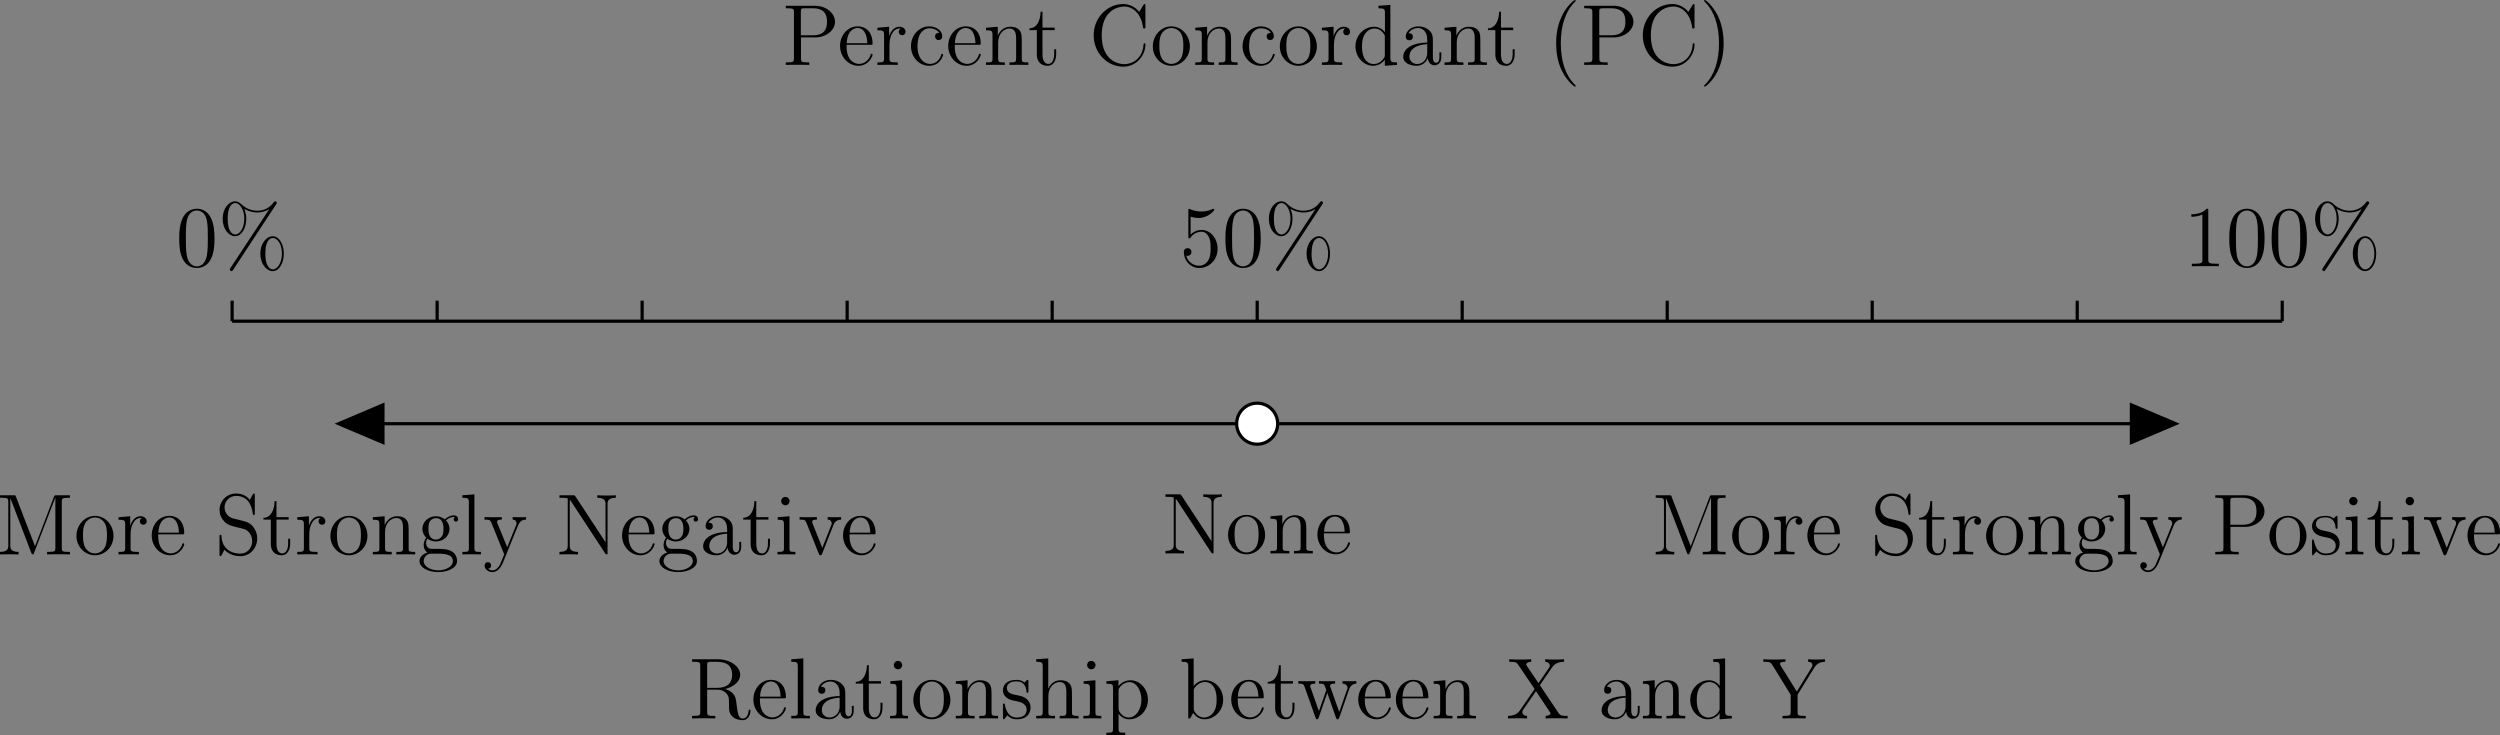 <?xml version="1.0" encoding="UTF-8" standalone="no"?>
<svg
   width="311.107pt"
   height="91.495pt"
   viewBox="0 0 311.107 91.495"
   version="1.1"
   id="svg1259"
   sodipodi:docname="PC_summary.svg"
   inkscape:version="1.1.2 (b8e25be833, 2022-02-05)"
   xmlns:inkscape="http://www.inkscape.org/namespaces/inkscape"
   xmlns:sodipodi="http://sodipodi.sourceforge.net/DTD/sodipodi-0.dtd"
   xmlns:xlink="http://www.w3.org/1999/xlink"
   xmlns="http://www.w3.org/2000/svg"
   xmlns:svg="http://www.w3.org/2000/svg">
  <rect x="0" y="0" width="311.107" height="91.495" fill="#808080" stroke="none"/>
  <sodipodi:namedview
     id="namedview1261"
     pagecolor="#ffffff"
     bordercolor="#666666"
     borderopacity="1.0"
     inkscape:pageshadow="2"
     inkscape:pageopacity="0.0"
     inkscape:pagecheckerboard="0"
     inkscape:document-units="pt"
     showgrid="false"
     inkscape:zoom="1.5661191"
     inkscape:cx="207.51934"
     inkscape:cy="436.7484"
     inkscape:window-width="3840"
     inkscape:window-height="2050"
     inkscape:window-x="-12"
     inkscape:window-y="-12"
     inkscape:window-maximized="1"
     inkscape:current-layer="svg1259" />
  <defs
     id="defs968">
    <g
       id="g966">
      <symbol
         overflow="visible"
         id="glyph0-0">
        <path
           style="stroke:none"
           d=""
           id="path861" />
      </symbol>
      <symbol
         overflow="visible"
         id="glyph0-1">
        <path
           style="stroke:none"
           d="m 2.469,-7.141 c -0.062,-0.219 -0.078,-0.219 -0.328,-0.219 H 0.469 v 0.312 H 0.688 c 0.781,0 0.812,0.109 0.812,0.516 v 5.422 C 1.5,-0.812 1.5,-0.312 0.469,-0.312 V 0 C 0.75,-0.016 1.328,-0.016 1.625,-0.016 c 0.297,0 0.875,0 1.156,0.016 V -0.312 C 1.75,-0.312 1.75,-0.812 1.75,-1.109 v -5.875 h 0.016 l 2.594,6.781 C 4.406,-0.094 4.438,0 4.547,0 4.641,0 4.656,-0.047 4.719,-0.219 l 2.625,-6.828 H 7.359 V -0.812 c 0,0.391 -0.031,0.5 -0.812,0.5 H 6.328 V 0 c 0.25,-0.016 1.109,-0.016 1.422,-0.016 0.312,0 1.172,0 1.422,0.016 v -0.312 h -0.219 c -0.766,0 -0.797,-0.109 -0.797,-0.5 v -5.719 c 0,-0.406 0.031,-0.516 0.797,-0.516 h 0.219 v -0.312 H 7.5 c -0.234,0 -0.25,0.016 -0.328,0.219 l -2.344,6.125 z m 0,0"
           id="path864" />
      </symbol>
      <symbol
         overflow="visible"
         id="glyph0-2">
        <path
           style="stroke:none"
           d="m 4.938,-2.297 c 0,-1.391 -1.047,-2.5 -2.297,-2.5 -1.297,0 -2.312,1.141 -2.312,2.5 0,1.375 1.078,2.406 2.297,2.406 1.266,0 2.312,-1.062 2.312,-2.406 z M 2.641,-0.125 C 2.234,-0.125 1.75,-0.297 1.438,-0.828 1.156,-1.312 1.141,-1.953 1.141,-2.406 c 0,-0.406 0,-1.062 0.328,-1.547 C 1.781,-4.406 2.25,-4.594 2.625,-4.594 c 0.422,0 0.875,0.203 1.172,0.625 C 4.125,-3.484 4.125,-2.797 4.125,-2.406 c 0,0.375 0,1.047 -0.281,1.562 C 3.547,-0.328 3.047,-0.125 2.641,-0.125 Z m 0,0"
           id="path867" />
      </symbol>
      <symbol
         overflow="visible"
         id="glyph0-3">
        <path
           style="stroke:none"
           d="m 1.797,-2.516 c 0,-1.031 0.438,-2.016 1.266,-2.016 0.078,0 0.109,0 0.141,0.016 -0.078,0.031 -0.25,0.109 -0.25,0.391 0,0.312 0.25,0.438 0.422,0.438 0.203,0 0.422,-0.141 0.422,-0.438 0,-0.328 -0.281,-0.625 -0.75,-0.625 C 2.125,-4.75 1.812,-3.75 1.75,-3.547 V -4.75 l -1.453,0.125 v 0.312 c 0.734,0 0.828,0.078 0.828,0.594 v 2.922 C 1.125,-0.312 1,-0.312 0.297,-0.312 V 0 c 0.312,-0.016 0.891,-0.016 1.219,-0.016 0.297,0 1.062,0 1.312,0.016 v -0.312 h -0.219 c -0.797,0 -0.812,-0.125 -0.812,-0.5 z m 0,0"
           id="path870" />
      </symbol>
      <symbol
         overflow="visible"
         id="glyph0-4">
        <path
           style="stroke:none"
           d="m 4.125,-2.5 c 0.234,0 0.25,0 0.25,-0.203 0,-1.094 -0.578,-2.094 -1.875,-2.094 -1.234,0 -2.172,1.109 -2.172,2.438 0,1.422 1.094,2.469 2.281,2.469 1.281,0 1.766,-1.172 1.766,-1.391 0,-0.062 -0.047,-0.109 -0.109,-0.109 -0.094,0 -0.109,0.062 -0.125,0.109 C 3.859,-0.375 3.125,-0.125 2.688,-0.125 2.234,-0.125 1.141,-0.438 1.141,-2.297 V -2.5 Z M 1.156,-2.703 c 0.078,-1.688 1.031,-1.891 1.328,-1.891 1.156,0 1.219,1.531 1.234,1.891 z m 0,0"
           id="path873" />
      </symbol>
      <symbol
         overflow="visible"
         id="glyph0-5">
        <path
           style="stroke:none"
           d="m 2.234,-4.484 c -0.547,-0.141 -1.031,-0.688 -1.031,-1.375 0,-0.75 0.609,-1.422 1.438,-1.422 1.766,0 2.016,1.734 2.078,2.203 0.016,0.125 0.016,0.172 0.125,0.172 0.125,0 0.125,-0.062 0.125,-0.25 v -2.172 c 0,-0.203 0,-0.25 -0.109,-0.25 -0.031,0 -0.078,0 -0.156,0.141 L 4.344,-6.781 C 3.828,-7.453 3.125,-7.578 2.641,-7.578 c -1.188,0 -2.062,0.953 -2.062,2.062 0,0.516 0.188,0.984 0.578,1.406 0.391,0.422 0.766,0.531 1.531,0.719 0.375,0.078 0.969,0.234 1.109,0.297 0.516,0.25 0.844,0.828 0.844,1.438 0,0.812 -0.578,1.562 -1.469,1.562 C 2.688,-0.094 2.031,-0.203 1.5,-0.672 0.875,-1.234 0.828,-2 0.812,-2.359 0.812,-2.438 0.719,-2.438 0.703,-2.438 c -0.125,0 -0.125,0.047 -0.125,0.234 v 2.188 c 0,0.188 0,0.234 0.109,0.234 0.062,0 0.078,-0.016 0.156,-0.141 0.031,-0.094 0.266,-0.484 0.344,-0.656 0.391,0.438 1.078,0.797 2,0.797 1.203,0 2.078,-1.016 2.078,-2.203 0,-0.656 -0.25,-1.141 -0.547,-1.5 C 4.328,-3.969 3.844,-4.078 3.422,-4.188 Z m 0,0"
           id="path876" />
      </symbol>
      <symbol
         overflow="visible"
         id="glyph0-6">
        <path
           style="stroke:none"
           d="m 1.812,-4.328 h 1.516 v -0.312 H 1.812 V -6.625 H 1.578 C 1.562,-5.609 1.172,-4.578 0.188,-4.547 v 0.219 h 0.922 v 3 c 0,1.188 0.797,1.438 1.359,1.438 0.688,0 1.047,-0.672 1.047,-1.438 v -0.625 h -0.25 v 0.594 c 0,0.781 -0.312,1.234 -0.719,1.234 -0.734,0 -0.734,-1 -0.734,-1.188 z m 0,0"
           id="path879" />
      </symbol>
      <symbol
         overflow="visible"
         id="glyph0-7">
        <path
           style="stroke:none"
           d="m 4.797,-2.609 c 0,-1.016 0,-1.312 -0.25,-1.656 C 4.234,-4.688 3.719,-4.75 3.359,-4.75 2.312,-4.75 1.906,-3.859 1.812,-3.641 V -4.75 l -1.469,0.125 v 0.312 c 0.734,0 0.812,0.078 0.812,0.594 v 2.922 c 0,0.484 -0.109,0.484 -0.812,0.484 V 0 C 0.625,-0.016 1.203,-0.016 1.5,-0.016 c 0.312,0 0.906,0 1.188,0.016 v -0.312 c -0.703,0 -0.828,0 -0.828,-0.484 v -2 c 0,-1.125 0.75,-1.734 1.406,-1.734 0.672,0 0.828,0.547 0.828,1.203 v 2.531 c 0,0.484 -0.125,0.484 -0.828,0.484 V 0 c 0.281,-0.016 0.875,-0.016 1.172,-0.016 0.312,0 0.891,0 1.172,0.016 v -0.312 c -0.531,0 -0.812,0 -0.812,-0.328 z m 0,0"
           id="path882" />
      </symbol>
      <symbol
         overflow="visible"
         id="glyph0-8">
        <path
           style="stroke:none"
           d="m 1.281,-1.953 c 0.5,0.344 0.938,0.344 1.062,0.344 0.969,0 1.688,-0.734 1.688,-1.562 0,-0.297 -0.094,-0.703 -0.438,-1.047 0.422,-0.438 0.922,-0.438 0.984,-0.438 0.047,0 0.094,0 0.141,0.031 -0.109,0.031 -0.172,0.141 -0.172,0.266 0,0.156 0.109,0.281 0.281,0.281 0.094,0 0.281,-0.062 0.281,-0.297 0,-0.188 -0.141,-0.484 -0.516,-0.484 -0.562,0 -0.984,0.344 -1.141,0.5 C 3.125,-4.609 2.75,-4.75 2.344,-4.75 c -0.969,0 -1.688,0.734 -1.688,1.562 0,0.609 0.375,1.016 0.484,1.109 -0.125,0.156 -0.328,0.469 -0.328,0.891 0,0.625 0.375,0.891 0.469,0.953 -0.5,0.141 -0.984,0.531 -0.984,1.078 0,0.75 1,1.359 2.328,1.359 1.281,0 2.344,-0.562 2.344,-1.375 C 4.969,0.562 4.891,-0.078 4.25,-0.406 3.703,-0.688 3.172,-0.688 2.234,-0.688 1.578,-0.688 1.5,-0.688 1.312,-0.891 1.203,-1 1.109,-1.203 1.109,-1.438 c 0,-0.172 0.062,-0.359 0.172,-0.516 z m 1.062,0.109 c -0.938,0 -0.938,-1.078 -0.938,-1.328 0,-0.203 0,-0.641 0.172,-0.938 0.203,-0.297 0.531,-0.406 0.766,-0.406 0.938,0 0.938,1.078 0.938,1.328 0,0.188 0,0.641 -0.188,0.922 -0.203,0.312 -0.516,0.422 -0.75,0.422 z M 2.641,1.984 C 1.609,1.984 0.812,1.453 0.812,0.844 0.812,0.75 0.844,0.328 1.25,0.047 1.484,-0.094 1.578,-0.094 2.344,-0.094 c 0.891,0 2.109,0 2.109,0.938 0,0.625 -0.828,1.141 -1.812,1.141 z m 0,0"
           id="path885" />
      </symbol>
      <symbol
         overflow="visible"
         id="glyph0-9">
        <path
           style="stroke:none"
           d="m 1.859,-7.469 -1.5,0.109 v 0.312 c 0.734,0 0.812,0.078 0.812,0.609 v 5.641 c 0,0.484 -0.109,0.484 -0.812,0.484 V 0 C 0.656,-0.016 1.188,-0.016 1.5,-0.016 c 0.328,0 0.875,0 1.172,0.016 v -0.312 c -0.688,0 -0.812,0 -0.812,-0.484 z m 0,0"
           id="path888" />
      </symbol>
      <symbol
         overflow="visible"
         id="glyph0-10">
        <path
           style="stroke:none"
           d="m 4.359,-3.594 c 0.297,-0.719 0.797,-0.734 1,-0.734 v -0.312 C 5.047,-4.625 4.891,-4.625 4.547,-4.625 c -0.234,0 -0.266,0 -0.859,-0.016 v 0.312 c 0.391,0.016 0.484,0.266 0.484,0.469 0,0.094 -0.016,0.141 -0.062,0.25 l -1.094,2.719 -1.203,-2.938 C 1.75,-3.969 1.75,-4.031 1.75,-4.047 c 0,-0.281 0.375,-0.281 0.594,-0.281 v -0.312 C 2.062,-4.625 1.547,-4.625 1.234,-4.625 c -0.406,0 -0.422,0 -1.047,-0.016 v 0.312 c 0.625,0 0.719,0.047 0.859,0.391 L 2.641,0 C 2.172,1.141 2.172,1.156 2.125,1.25 1.953,1.578 1.656,1.984 1.172,1.984 c -0.328,0 -0.531,-0.203 -0.531,-0.203 0,0 0.375,-0.031 0.375,-0.406 0,-0.266 -0.203,-0.406 -0.406,-0.406 -0.172,0 -0.406,0.109 -0.406,0.422 0,0.406 0.406,0.812 0.969,0.812 0.609,0 1.047,-0.531 1.328,-1.219 z m 0,0"
           id="path891" />
      </symbol>
      <symbol
         overflow="visible"
         id="glyph0-11">
        <path
           style="stroke:none"
           d="M 2.438,-7.203 C 2.344,-7.344 2.328,-7.359 2.094,-7.359 H 0.438 v 0.312 c 0.469,0 0.734,0 1.031,0.078 V -1.125 c 0,0.312 0,0.812 -1.031,0.812 V 0 c 0.281,-0.016 0.859,-0.016 1.156,-0.016 0.297,0 0.875,0 1.156,0.016 v -0.312 c -1.031,0 -1.031,-0.5 -1.031,-0.812 V -6.797 C 1.812,-6.703 1.812,-6.688 1.906,-6.562 l 4.203,6.406 C 6.219,-0.016 6.219,0 6.297,0 c 0.094,0 0.125,-0.047 0.125,-0.062 v -6.156 c 0,-0.312 0,-0.828 1.031,-0.828 v -0.312 c -0.281,0.031 -0.859,0.031 -1.156,0.031 -0.297,0 -0.875,0 -1.156,-0.031 v 0.312 c 1.031,0 1.031,0.516 1.031,0.828 v 4.703 z m 0,0"
           id="path894" />
      </symbol>
      <symbol
         overflow="visible"
         id="glyph0-12">
        <path
           style="stroke:none"
           d="m 4.156,-2.875 c 0,-0.578 0,-1.016 -0.469,-1.438 -0.375,-0.344 -0.859,-0.484 -1.344,-0.484 -0.875,0 -1.562,0.578 -1.562,1.281 0,0.312 0.203,0.453 0.453,0.453 0.266,0 0.438,-0.172 0.438,-0.438 0,-0.438 -0.375,-0.438 -0.547,-0.438 0.25,-0.453 0.766,-0.656 1.203,-0.656 0.5,0 1.125,0.422 1.125,1.391 V -2.781 C 1.297,-2.75 0.469,-1.844 0.469,-1.016 c 0,0.859 1,1.125 1.656,1.125 0.703,0 1.188,-0.438 1.391,-0.953 0.047,0.516 0.375,0.891 0.844,0.891 0.234,0 0.844,-0.141 0.844,-1 V -1.562 H 4.969 v 0.609 c 0,0.609 -0.25,0.688 -0.406,0.688 -0.406,0 -0.406,-0.562 -0.406,-0.719 z m -0.703,1.359 c 0,1.047 -0.781,1.406 -1.25,1.406 -0.531,0 -0.969,-0.391 -0.969,-0.906 0,-1.422 1.828,-1.547 2.219,-1.562 z m 0,0"
           id="path897" />
      </symbol>
      <symbol
         overflow="visible"
         id="glyph0-13">
        <path
           style="stroke:none"
           d="m 1.875,-6.625 c 0,-0.281 -0.234,-0.531 -0.531,-0.531 -0.281,0 -0.516,0.219 -0.516,0.516 0,0.328 0.266,0.531 0.516,0.531 0.328,0 0.531,-0.281 0.531,-0.516 z m -1.484,2 v 0.312 c 0.688,0 0.781,0.062 0.781,0.594 v 2.922 c 0,0.484 -0.109,0.484 -0.812,0.484 V 0 c 0.297,-0.016 0.812,-0.016 1.125,-0.016 0.125,0 0.75,0 1.109,0.016 v -0.312 c -0.703,0 -0.734,-0.047 -0.734,-0.469 V -4.75 Z m 0,0"
           id="path900" />
      </symbol>
      <symbol
         overflow="visible"
         id="glyph0-14">
        <path
           style="stroke:none"
           d="m 4.391,-3.625 c 0.094,-0.234 0.281,-0.688 0.969,-0.703 v -0.312 C 5.047,-4.625 4.891,-4.625 4.562,-4.625 c -0.219,0 -0.391,0 -0.875,-0.016 v 0.312 c 0.453,0.016 0.5,0.344 0.5,0.469 0,0.094 -0.016,0.141 -0.078,0.281 L 3.016,-0.812 1.812,-3.844 C 1.75,-4 1.75,-4 1.75,-4.047 c 0,-0.281 0.406,-0.281 0.594,-0.281 v -0.312 C 2.078,-4.625 1.516,-4.625 1.234,-4.625 0.875,-4.625 0.844,-4.625 0.188,-4.641 v 0.312 c 0.609,0 0.719,0.047 0.844,0.375 L 2.578,-0.094 C 2.625,0.047 2.641,0.109 2.781,0.109 2.859,0.109 2.922,0.094 3,-0.094 Z m 0,0"
           id="path903" />
      </symbol>
      <symbol
         overflow="visible"
         id="glyph0-15">
        <path
           style="stroke:none"
           d="m 2.344,-3.422 h 1.828 c 1.25,0 2.406,-0.859 2.406,-1.938 0,-1.047 -1.047,-2 -2.5,-2 h -3.625 v 0.312 h 0.219 c 0.766,0 0.797,0.109 0.797,0.516 v 5.719 c 0,0.391 -0.031,0.5 -0.797,0.5 H 0.453 V 0 c 0.25,-0.016 1.141,-0.016 1.453,-0.016 0.328,0 1.203,0 1.469,0.016 V -0.312 H 3.156 c -0.781,0 -0.812,-0.109 -0.812,-0.5 z M 2.328,-3.688 v -2.922 c 0,-0.359 0.016,-0.438 0.5,-0.438 h 1 c 1.75,0 1.75,1.219 1.75,1.688 0,0.453 0,1.672 -1.75,1.672 z m 0,0"
           id="path906" />
      </symbol>
      <symbol
         overflow="visible"
         id="glyph0-16">
        <path
           style="stroke:none"
           d="m 3.531,-4.547 c 0,-0.203 0,-0.25 -0.109,-0.25 C 3.344,-4.797 3.125,-4.562 3.062,-4.469 2.719,-4.734 2.391,-4.797 2.047,-4.797 c -1.297,0 -1.688,0.703 -1.688,1.297 0,0.125 0,0.5 0.406,0.875 0.344,0.297 0.703,0.375 1.203,0.469 0.594,0.125 0.734,0.156 1,0.375 0.203,0.156 0.344,0.391 0.344,0.688 0,0.469 -0.281,0.984 -1.219,0.984 -0.719,0 -1.234,-0.406 -1.469,-1.484 C 0.578,-1.781 0.578,-1.797 0.578,-1.812 0.547,-1.859 0.5,-1.859 0.469,-1.859 c -0.109,0 -0.109,0.062 -0.109,0.25 v 1.469 c 0,0.188 0,0.25 0.109,0.25 0.047,0 0.062,-0.016 0.234,-0.234 0.062,-0.078 0.062,-0.094 0.219,-0.266 0.406,0.5 1,0.5 1.172,0.5 1.141,0 1.703,-0.625 1.703,-1.484 0,-0.578 -0.359,-0.922 -0.453,-1.016 C 2.953,-2.719 2.656,-2.781 1.953,-2.922 1.625,-2.984 0.844,-3.125 0.844,-3.781 c 0,-0.328 0.219,-0.828 1.188,-0.828 1.172,0 1.234,1 1.266,1.344 C 3.312,-3.188 3.375,-3.188 3.406,-3.188 c 0.125,0 0.125,-0.047 0.125,-0.25 z m 0,0"
           id="path909" />
      </symbol>
      <symbol
         overflow="visible"
         id="glyph0-17">
        <path
           style="stroke:none"
           d="m 4.547,-3.656 c 1.062,-0.25 1.891,-0.938 1.891,-1.766 0,-1.031 -1.219,-1.938 -2.766,-1.938 h -3.219 v 0.312 h 0.219 c 0.766,0 0.797,0.109 0.797,0.516 v 5.719 c 0,0.391 -0.031,0.5 -0.797,0.5 H 0.453 V 0 c 0.25,-0.016 1.125,-0.016 1.438,-0.016 0.312,0 1.203,0 1.453,0.016 V -0.312 H 3.125 c -0.766,0 -0.797,-0.109 -0.797,-0.5 v -2.766 h 1.25 c 0.422,0 0.812,0.125 1.109,0.422 0.359,0.406 0.359,0.641 0.359,1.375 0,0.859 0,1.141 0.469,1.594 0.172,0.172 0.625,0.406 1.219,0.406 0.844,0 0.984,-0.922 0.984,-1.156 0,-0.062 0,-0.156 -0.125,-0.156 -0.094,0 -0.094,0.062 -0.109,0.172 -0.062,0.641 -0.375,0.938 -0.719,0.938 C 6.281,0.016 6.172,-0.5 6.078,-1.062 6.078,-1.141 6,-1.609 5.969,-1.875 5.906,-2.406 5.859,-2.75 5.531,-3.094 5.422,-3.203 5.141,-3.5 4.547,-3.656 Z M 3.531,-3.797 H 2.328 v -2.812 c 0,-0.25 0,-0.375 0.219,-0.422 0.094,-0.016 0.422,-0.016 0.641,-0.016 0.875,0 2.25,0 2.25,1.625 0,0.938 -0.5,1.625 -1.906,1.625 z m 0,0"
           id="path912" />
      </symbol>
      <symbol
         overflow="visible"
         id="glyph0-18">
        <path
           style="stroke:none"
           d="m 4.797,-2.609 c 0,-1.016 0,-1.312 -0.25,-1.656 C 4.234,-4.688 3.719,-4.75 3.359,-4.75 2.438,-4.75 2,-4.047 1.859,-3.719 H 1.844 v -3.75 l -1.5,0.109 v 0.312 c 0.734,0 0.812,0.078 0.812,0.609 v 5.641 c 0,0.484 -0.109,0.484 -0.812,0.484 V 0 C 0.625,-0.016 1.203,-0.016 1.5,-0.016 c 0.312,0 0.906,0 1.188,0.016 v -0.312 c -0.703,0 -0.828,0 -0.828,-0.484 v -2 c 0,-1.125 0.75,-1.734 1.406,-1.734 0.672,0 0.828,0.547 0.828,1.203 v 2.531 c 0,0.484 -0.125,0.484 -0.828,0.484 V 0 c 0.281,-0.016 0.875,-0.016 1.172,-0.016 0.312,0 0.891,0 1.172,0.016 v -0.312 c -0.531,0 -0.812,0 -0.812,-0.328 z m 0,0"
           id="path915" />
      </symbol>
      <symbol
         overflow="visible"
         id="glyph0-19">
        <path
           style="stroke:none"
           d="m 2.641,1.781 c -0.688,0 -0.828,0 -0.828,-0.484 v -1.875 c 0.203,0.266 0.641,0.688 1.328,0.688 1.234,0 2.328,-1.047 2.328,-2.438 C 5.469,-3.688 4.453,-4.75 3.281,-4.75 c -0.938,0 -1.453,0.688 -1.484,0.719 V -4.75 l -1.5,0.125 v 0.312 c 0.766,0 0.828,0.078 0.828,0.547 v 5.062 C 1.125,1.781 1,1.781 0.297,1.781 v 0.312 C 0.578,2.062 1.156,2.062 1.469,2.062 c 0.312,0 0.891,0 1.172,0.031 z M 1.812,-3.438 c 0,-0.203 0,-0.219 0.125,-0.391 0.328,-0.484 0.844,-0.688 1.266,-0.688 0.797,0 1.453,0.984 1.453,2.188 0,1.281 -0.734,2.219 -1.562,2.219 -0.344,0 -0.656,-0.141 -0.859,-0.344 -0.25,-0.25 -0.422,-0.469 -0.422,-0.766 z m 0,0"
           id="path918" />
      </symbol>
      <symbol
         overflow="visible"
         id="glyph0-20">
        <path
           style="stroke:none"
           d="m 1.797,-7.469 -1.5,0.109 v 0.312 C 1.031,-7.047 1.125,-6.969 1.125,-6.438 V 0 H 1.359 C 1.406,-0.094 1.703,-0.625 1.75,-0.703 c 0.234,0.406 0.703,0.812 1.391,0.812 1.234,0 2.328,-1.047 2.328,-2.438 C 5.469,-3.688 4.453,-4.75 3.266,-4.75 c -0.594,0 -1.109,0.266 -1.469,0.719 z M 1.812,-3.438 c 0,-0.203 0,-0.219 0.125,-0.391 0.266,-0.391 0.734,-0.703 1.266,-0.703 0.312,0 1.453,0.125 1.453,2.188 0,0.734 -0.109,1.188 -0.375,1.562 -0.219,0.344 -0.641,0.672 -1.188,0.672 -0.578,0 -0.953,-0.375 -1.141,-0.672 C 1.812,-1 1.812,-1.047 1.812,-1.234 Z m 0,0"
           id="path921" />
      </symbol>
      <symbol
         overflow="visible"
         id="glyph0-21">
        <path
           style="stroke:none"
           d="M 6.516,-3.625 C 6.75,-4.297 7.219,-4.312 7.406,-4.328 v -0.312 C 7.141,-4.625 6.938,-4.625 6.609,-4.625 c -0.312,0 -0.328,0 -0.922,-0.016 v 0.312 c 0.484,0.016 0.625,0.312 0.625,0.516 0,0.016 0,0.094 -0.047,0.188 L 5.281,-0.797 4.203,-3.844 c -0.062,-0.125 -0.062,-0.156 -0.062,-0.188 0,-0.297 0.406,-0.297 0.625,-0.297 v -0.312 C 4.469,-4.625 4.031,-4.625 3.719,-4.625 c -0.344,0 -0.375,0 -0.969,-0.016 v 0.312 c 0.406,0 0.547,0.016 0.656,0.156 0.062,0.062 0.188,0.422 0.266,0.641 L 2.75,-0.906 1.719,-3.828 C 1.672,-3.969 1.672,-4 1.672,-4.031 c 0,-0.297 0.422,-0.297 0.625,-0.297 v -0.312 C 2.031,-4.625 1.484,-4.625 1.188,-4.625 c -0.297,0 -0.312,0 -1,-0.016 v 0.312 c 0.562,0 0.656,0.047 0.781,0.391 l 1.359,3.844 c 0.047,0.125 0.078,0.203 0.188,0.203 0.094,0 0.156,-0.031 0.203,-0.203 L 3.797,-3.172 4.875,-0.094 c 0.062,0.172 0.109,0.203 0.203,0.203 0.125,0 0.156,-0.078 0.203,-0.203 z m 0,0"
           id="path924" />
      </symbol>
      <symbol
         overflow="visible"
         id="glyph0-22">
        <path
           style="stroke:none"
           d="M 4.203,-4.141 5.688,-6.297 c 0.188,-0.266 0.5,-0.734 1.531,-0.75 v -0.312 c -0.469,0.031 -0.594,0.031 -1.141,0.031 -0.281,0 -0.969,0 -1.219,-0.031 v 0.312 C 5.297,-7.016 5.438,-6.75 5.438,-6.562 c 0,0.109 -0.047,0.172 -0.109,0.281 L 4.031,-4.391 2.578,-6.547 c -0.031,-0.047 -0.062,-0.109 -0.062,-0.172 0,-0.156 0.219,-0.328 0.609,-0.328 v -0.312 c -0.266,0.031 -1.109,0.031 -1.422,0.031 -0.297,0 -1.062,0 -1.312,-0.031 v 0.312 c 0.797,0 0.906,0.062 1.141,0.406 l 2.016,2.984 -1.812,2.641 c -0.188,0.266 -0.531,0.688 -1.5,0.703 V 0 C 0.703,-0.016 0.812,-0.016 1.375,-0.016 c 0.281,0 0.984,0 1.234,0.016 v -0.312 c -0.453,-0.016 -0.594,-0.297 -0.594,-0.469 0,-0.125 0.047,-0.203 0.109,-0.297 l 1.594,-2.312 1.734,2.609 c 0.062,0.094 0.078,0.109 0.078,0.141 0,0.141 -0.188,0.312 -0.609,0.328 V 0 c 0.25,-0.016 1.094,-0.016 1.406,-0.016 0.297,0 1.062,0 1.328,0.016 v -0.312 c -0.641,0 -0.891,0 -1.141,-0.375 z m 0,0"
           id="path927" />
      </symbol>
      <symbol
         overflow="visible"
         id="glyph0-23">
        <path
           style="stroke:none"
           d="m 3.234,-7.359 v 0.312 c 0.734,0 0.812,0.078 0.812,0.609 v 2.375 C 3.828,-4.375 3.359,-4.75 2.703,-4.75 c -1.25,0 -2.328,1.062 -2.328,2.438 0,1.359 1.031,2.422 2.203,2.422 0.828,0 1.297,-0.547 1.453,-0.75 v 0.75 L 5.547,0 V -0.312 C 4.812,-0.312 4.719,-0.391 4.719,-0.922 V -7.469 Z m 0.797,6.094 c 0,0.203 0,0.234 -0.156,0.469 -0.25,0.375 -0.703,0.688 -1.234,0.688 -0.281,0 -1.453,-0.109 -1.453,-2.188 0,-0.781 0.141,-1.219 0.375,-1.562 0.219,-0.344 0.641,-0.672 1.188,-0.672 0.656,0 1.047,0.484 1.141,0.656 0.141,0.188 0.141,0.203 0.141,0.391 z m 0,0"
           id="path930" />
      </symbol>
      <symbol
         overflow="visible"
         id="glyph0-24">
        <path
           style="stroke:none"
           d="m 6.469,-6.344 c 0.359,-0.562 0.859,-0.703 1.312,-0.703 v -0.312 c -0.594,0.031 -0.625,0.031 -1,0.031 -0.297,0 -0.828,0 -1.094,-0.031 v 0.312 c 0.312,0 0.531,0.141 0.531,0.406 0,0.141 -0.016,0.172 -0.125,0.344 L 4.281,-3.344 2.266,-6.578 C 2.203,-6.688 2.188,-6.719 2.188,-6.781 c 0,-0.234 0.281,-0.266 0.672,-0.266 v -0.312 c -0.25,0.031 -1.125,0.031 -1.422,0.031 -0.312,0 -1.078,0 -1.328,-0.031 v 0.312 c 0.766,0 0.906,0.031 1.141,0.422 l 2.266,3.688 v 2.125 c 0,0.391 -0.031,0.5 -0.797,0.5 H 2.5 V 0 c 0.25,-0.016 1.125,-0.016 1.438,-0.016 0.312,0 1.203,0 1.453,0.016 V -0.312 H 5.172 C 4.391,-0.312 4.375,-0.422 4.375,-0.797 v -2.156 z m 0,0"
           id="path933" />
      </symbol>
      <symbol
         overflow="visible"
         id="glyph0-25">
        <path
           style="stroke:none"
           d="m 4.828,-3.438 c 0,-0.906 -0.062,-1.766 -0.453,-2.594 -0.438,-0.891 -1.203,-1.125 -1.734,-1.125 -0.625,0 -1.391,0.312 -1.797,1.203 -0.297,0.672 -0.406,1.344 -0.406,2.516 0,1.031 0.078,1.828 0.469,2.594 0.422,0.812 1.156,1.062 1.719,1.062 0.938,0 1.484,-0.547 1.781,-1.172 0.391,-0.812 0.422,-1.875 0.422,-2.484 z M 2.625,0.016 c -0.344,0 -1.047,-0.203 -1.25,-1.375 C 1.266,-2 1.266,-2.828 1.266,-3.578 c 0,-0.875 0,-1.672 0.172,-2.312 0.172,-0.719 0.719,-1.047 1.188,-1.047 0.406,0 1.031,0.234 1.234,1.172 C 4,-5.156 4,-4.312 4,-3.578 4,-2.859 4,-2.031 3.891,-1.375 3.688,-0.188 3,0.016 2.625,0.016 Z m 0,0"
           id="path936" />
      </symbol>
      <symbol
         overflow="visible"
         id="glyph0-26">
        <path
           style="stroke:none"
           d="m 8.188,-1.562 c 0,-1.234 -0.609,-2.172 -1.375,-2.172 -0.781,0 -1.547,0.891 -1.547,2.156 0,1.312 0.781,2.188 1.547,2.188 0.781,0 1.375,-0.969 1.375,-2.172 z M 6.828,0.391 c -0.156,0 -0.938,-0.078 -0.938,-1.953 0,-1.891 0.766,-1.953 0.938,-1.953 0.594,0 1.125,0.828 1.125,1.938 0,1.141 -0.547,1.969 -1.125,1.969 z M 7.219,-7.688 c 0.062,-0.094 0.094,-0.125 0.094,-0.188 0,-0.141 -0.109,-0.203 -0.203,-0.203 -0.094,0 -0.141,0.062 -0.219,0.172 -0.688,0.922 -1.609,1 -2.016,1 -0.203,0 -1.125,0 -2,-0.828 -0.234,-0.234 -0.469,-0.344 -0.75,-0.344 -0.781,0 -1.547,0.891 -1.547,2.172 0,1.312 0.781,2.172 1.547,2.172 0.781,0 1.391,-0.969 1.391,-2.172 0,-0.312 -0.031,-0.703 -0.25,-1.234 0.703,0.406 1.312,0.453 1.625,0.453 0.281,0 0.875,-0.047 1.453,-0.406 l 0.016,0.016 -4.812,7.297 c -0.062,0.094 -0.078,0.125 -0.078,0.172 0,0.125 0.094,0.219 0.203,0.219 0.094,0 0.141,-0.078 0.203,-0.156 z m -5.078,3.734 c -0.156,0 -0.938,-0.078 -0.938,-1.953 0,-1.891 0.781,-1.953 0.938,-1.953 0.594,0 1.125,0.844 1.125,1.953 0,1.141 -0.547,1.953 -1.125,1.953 z m 0,0"
           id="path939" />
      </symbol>
      <symbol
         overflow="visible"
         id="glyph0-27">
        <path
           style="stroke:none"
           d="M 1.375,-6.172 C 1.844,-6.016 2.219,-6 2.344,-6 c 1.203,0 1.984,-0.906 1.984,-1.047 0,-0.047 -0.016,-0.094 -0.094,-0.094 -0.016,0 -0.031,0 -0.125,0.031 C 3.5,-6.844 2.984,-6.812 2.703,-6.812 c -0.719,0 -1.219,-0.219 -1.422,-0.297 -0.078,-0.031 -0.094,-0.031 -0.109,-0.031 -0.078,0 -0.078,0.062 -0.078,0.234 v 3.188 c 0,0.203 0,0.266 0.125,0.266 0.047,0 0.062,-0.016 0.172,-0.141 0.297,-0.438 0.812,-0.703 1.344,-0.703 0.578,0 0.844,0.531 0.938,0.719 0.188,0.406 0.188,0.938 0.188,1.344 0,0.422 0,1.031 -0.297,1.516 -0.234,0.391 -0.656,0.656 -1.125,0.656 -0.719,0 -1.422,-0.484 -1.609,-1.266 0.047,0.016 0.125,0.031 0.172,0.031 0.188,0 0.469,-0.109 0.469,-0.484 C 1.469,-2.078 1.266,-2.25 1,-2.25 c -0.188,0 -0.469,0.094 -0.469,0.516 0,0.922 0.734,1.953 1.922,1.953 1.219,0 2.281,-1.016 2.281,-2.375 0,-1.281 -0.859,-2.359 -1.984,-2.359 -0.625,0 -1.094,0.281 -1.375,0.578 z m 0,0"
           id="path942" />
      </symbol>
      <symbol
         overflow="visible"
         id="glyph0-28">
        <path
           style="stroke:none"
           d="m 3.094,-6.906 c 0,-0.234 0,-0.25 -0.203,-0.25 C 2.625,-6.875 2.094,-6.469 0.984,-6.469 v 0.312 c 0.25,0 0.781,0 1.375,-0.281 v 5.609 C 2.359,-0.438 2.328,-0.312 1.375,-0.312 H 1.047 V 0 c 0.281,-0.016 1.328,-0.016 1.688,-0.016 0.359,0 1.391,0 1.672,0.016 V -0.312 H 4.078 C 3.125,-0.312 3.094,-0.438 3.094,-0.828 Z m 0,0"
           id="path945" />
      </symbol>
      <symbol
         overflow="visible"
         id="glyph0-29">
        <path
           style="stroke:none"
           d="m 3.891,-3.984 c -0.125,0 -0.516,0 -0.516,0.438 0,0.266 0.172,0.453 0.438,0.453 0.25,0 0.453,-0.156 0.453,-0.469 0,-0.719 -0.75,-1.234 -1.625,-1.234 -1.266,0 -2.266,1.109 -2.266,2.469 0,1.375 1.031,2.438 2.25,2.438 1.422,0 1.75,-1.297 1.75,-1.391 C 4.375,-1.375 4.297,-1.375 4.266,-1.375 4.172,-1.375 4.156,-1.344 4.125,-1.219 3.891,-0.453 3.312,-0.125 2.719,-0.125 2.062,-0.125 1.188,-0.703 1.188,-2.344 c 0,-1.781 0.922,-2.219 1.453,-2.219 0.422,0 1.016,0.156 1.25,0.578 z m 0,0"
           id="path948" />
      </symbol>
      <symbol
         overflow="visible"
         id="glyph0-30">
        <path
           style="stroke:none"
           d="m 7.016,-7.328 c 0,-0.203 0,-0.25 -0.109,-0.25 -0.062,0 -0.062,0.016 -0.141,0.125 L 6.25,-6.594 c -0.484,-0.609 -1.219,-0.984 -2,-0.984 -1.969,0 -3.672,1.703 -3.672,3.891 0,2.234 1.719,3.906 3.672,3.906 1.766,0 2.766,-1.531 2.766,-2.719 0,-0.109 0,-0.188 -0.109,-0.188 -0.109,0 -0.125,0.062 -0.125,0.141 C 6.688,-0.844 5.438,-0.094 4.391,-0.094 c -0.75,0 -2.812,-0.438 -2.812,-3.594 0,-3.109 2.031,-3.578 2.797,-3.578 1.141,0 2.125,0.953 2.344,2.578 0.016,0.125 0.016,0.156 0.156,0.156 0.141,0 0.141,-0.031 0.141,-0.25 z m 0,0"
           id="path951" />
      </symbol>
      <symbol
         overflow="visible"
         id="glyph0-31">
        <path
           style="stroke:none"
           d="M 3.5,2.609 C 3.5,2.578 3.5,2.562 3.312,2.375 2.234,1.297 1.641,-0.484 1.641,-2.688 c 0,-2.078 0.5,-3.875 1.75,-5.156 C 3.5,-7.938 3.5,-7.953 3.5,-7.984 c 0,-0.062 -0.062,-0.094 -0.094,-0.094 -0.141,0 -1.031,0.781 -1.547,1.828 C 1.297,-5.156 1.062,-4 1.062,-2.688 c 0,0.969 0.141,2.25 0.703,3.391 0.641,1.297 1.516,2 1.641,2 C 3.438,2.703 3.5,2.688 3.5,2.609 Z m 0,0"
           id="path954" />
      </symbol>
      <symbol
         overflow="visible"
         id="glyph0-32">
        <path
           style="stroke:none"
           d="m 3.031,-2.688 c 0,-0.812 -0.109,-2.141 -0.703,-3.391 -0.641,-1.297 -1.516,-2 -1.641,-2 -0.047,0 -0.094,0.031 -0.094,0.094 0,0.031 0,0.047 0.188,0.234 1.078,1.094 1.672,2.859 1.672,5.062 0,2.078 -0.5,3.875 -1.75,5.156 C 0.594,2.562 0.594,2.578 0.594,2.609 c 0,0.078 0.047,0.094 0.094,0.094 0.141,0 1.031,-0.781 1.547,-1.828 C 2.781,-0.219 3.031,-1.391 3.031,-2.688 Z m 0,0"
           id="path957" />
      </symbol>
      <symbol
         overflow="visible"
         id="glyph1-0">
        <path
           style="stroke:none"
           d=""
           id="path960" />
      </symbol>
      <symbol
         overflow="visible"
         id="glyph1-1">
        <path
           style="stroke:none"
           d="m 3.438,-7.656 c 0,-0.281 0,-0.297 -0.234,-0.297 C 2.922,-7.625 2.312,-7.188 1.094,-7.188 v 0.344 c 0.266,0 0.859,0 1.531,-0.297 v 6.219 c 0,0.438 -0.047,0.578 -1.094,0.578 h -0.375 V 0 c 0.328,-0.031 1.484,-0.031 1.875,-0.031 0.406,0 1.547,0 1.875,0.031 v -0.344 h -0.375 c -1.047,0 -1.094,-0.141 -1.094,-0.578 z m 0,0"
           id="path963" />
      </symbol>
    </g>
  </defs>
  <g
     id="g1818"
     transform="translate(-142.165,-93.503)">
    <path
       style="fill:none;stroke:#000000;stroke-width:0.399;stroke-linecap:butt;stroke-linejoin:miter;stroke-miterlimit:10;stroke-opacity:1"
       d="M 171.051,133.473 H 426.172"
       id="path970" />
    <path
       style="fill:none;stroke:#000000;stroke-width:0.399;stroke-linecap:butt;stroke-linejoin:miter;stroke-miterlimit:10;stroke-opacity:1"
       d="m 171.051,133.473 v -2.551"
       id="path972" />
    <path
       style="fill:none;stroke:#000000;stroke-width:0.399;stroke-linecap:butt;stroke-linejoin:miter;stroke-miterlimit:10;stroke-opacity:1"
       d="m 426.172,133.473 v -2.551"
       id="path974" />
    <path
       style="fill:none;stroke:#000000;stroke-width:0.399;stroke-linecap:butt;stroke-linejoin:miter;stroke-miterlimit:10;stroke-opacity:1"
       d="m 196.562,133.473 v -2.551"
       id="path976" />
    <path
       style="fill:none;stroke:#000000;stroke-width:0.399;stroke-linecap:butt;stroke-linejoin:miter;stroke-miterlimit:10;stroke-opacity:1"
       d="m 222.074,133.473 v -2.551"
       id="path978" />
    <path
       style="fill:none;stroke:#000000;stroke-width:0.399;stroke-linecap:butt;stroke-linejoin:miter;stroke-miterlimit:10;stroke-opacity:1"
       d="m 247.586,133.473 v -2.551"
       id="path980" />
    <path
       style="fill:none;stroke:#000000;stroke-width:0.399;stroke-linecap:butt;stroke-linejoin:miter;stroke-miterlimit:10;stroke-opacity:1"
       d="m 273.102,133.473 v -2.551"
       id="path982" />
    <path
       style="fill:none;stroke:#000000;stroke-width:0.399;stroke-linecap:butt;stroke-linejoin:miter;stroke-miterlimit:10;stroke-opacity:1"
       d="m 298.613,133.473 v -2.551"
       id="path984" />
    <path
       style="fill:none;stroke:#000000;stroke-width:0.399;stroke-linecap:butt;stroke-linejoin:miter;stroke-miterlimit:10;stroke-opacity:1"
       d="m 324.125,133.473 v -2.551"
       id="path986" />
    <path
       style="fill:none;stroke:#000000;stroke-width:0.399;stroke-linecap:butt;stroke-linejoin:miter;stroke-miterlimit:10;stroke-opacity:1"
       d="m 349.637,133.473 v -2.551"
       id="path988" />
    <path
       style="fill:none;stroke:#000000;stroke-width:0.399;stroke-linecap:butt;stroke-linejoin:miter;stroke-miterlimit:10;stroke-opacity:1"
       d="m 375.148,133.473 v -2.551"
       id="path990" />
    <path
       style="fill:none;stroke:#000000;stroke-width:0.399;stroke-linecap:butt;stroke-linejoin:miter;stroke-miterlimit:10;stroke-opacity:1"
       d="m 400.66,133.473 v -2.551"
       id="path992" />
    <path
       style="fill:none;stroke:#000000;stroke-width:0.399;stroke-linecap:butt;stroke-linejoin:miter;stroke-miterlimit:10;stroke-opacity:1"
       d="M 184.617,146.23 H 412.605"
       id="path994" />
    <path
       style="fill:#000000;fill-opacity:1;fill-rule:nonzero;stroke:#000000;stroke-width:0.399;stroke-linecap:butt;stroke-linejoin:miter;stroke-miterlimit:10;stroke-opacity:1"
       d="m 189.82,148.566 -5.504,-2.336 5.504,-2.336 z m 0,0"
       id="path996" />
    <path
       style="fill:#000000;fill-opacity:1;fill-rule:nonzero;stroke:#000000;stroke-width:0.399;stroke-linecap:butt;stroke-linejoin:miter;stroke-miterlimit:10;stroke-opacity:1"
       d="m 407.402,143.895 5.504,2.336 -5.504,2.336 z m 0,0"
       id="path998" />
    <path
       style="fill:#ffffff;fill-opacity:1;fill-rule:nonzero;stroke:#000000;stroke-width:0.399;stroke-linecap:butt;stroke-linejoin:miter;stroke-miterlimit:10;stroke-opacity:1"
       d="m 301.164,146.23 c 0,-1.41 -1.145,-2.555 -2.551,-2.555 -1.41,0 -2.555,1.145 -2.555,2.555 0,1.406 1.145,2.551 2.555,2.551 1.406,0 2.551,-1.145 2.551,-2.551 z m 0,0"
       id="path1000" />
    <g
       style="fill:#000000;fill-opacity:1"
       id="g1010">
      <use
         xlink:href="#glyph0-1"
         x="141.696"
         y="162.494"
         id="use1002"
         width="100%"
         height="100%" />
      <use
         xlink:href="#glyph0-2"
         x="151.35"
         y="162.494"
         id="use1004"
         width="100%"
         height="100%" />
      <use
         xlink:href="#glyph0-3"
         x="156.618"
         y="162.494"
         id="use1006"
         width="100%"
         height="100%" />
      <use
         xlink:href="#glyph0-4"
         x="160.715"
         y="162.494"
         id="use1008"
         width="100%"
         height="100%" />
    </g>
    <g
       style="fill:#000000;fill-opacity:1"
       id="g1028">
      <use
         xlink:href="#glyph0-5"
         x="168.905"
         y="162.494"
         id="use1012"
         width="100%"
         height="100%" />
      <use
         xlink:href="#glyph0-6"
         x="174.758"
         y="162.494"
         id="use1014"
         width="100%"
         height="100%" />
      <use
         xlink:href="#glyph0-3"
         x="178.856"
         y="162.494"
         id="use1016"
         width="100%"
         height="100%" />
      <use
         xlink:href="#glyph0-2"
         x="182.953"
         y="162.494"
         id="use1018"
         width="100%"
         height="100%" />
      <use
         xlink:href="#glyph0-7"
         x="188.221"
         y="162.494"
         id="use1020"
         width="100%"
         height="100%" />
      <use
         xlink:href="#glyph0-8"
         x="194.074"
         y="162.494"
         id="use1022"
         width="100%"
         height="100%" />
      <use
         xlink:href="#glyph0-9"
         x="199.342"
         y="162.494"
         id="use1024"
         width="100%"
         height="100%" />
      <use
         xlink:href="#glyph0-10"
         x="202.269"
         y="162.494"
         id="use1026"
         width="100%"
         height="100%" />
    </g>
    <g
       style="fill:#000000;fill-opacity:1"
       id="g1040">
      <use
         xlink:href="#glyph0-11"
         x="211.348"
         y="162.494"
         id="use1030"
         width="100%"
         height="100%" />
      <use
         xlink:href="#glyph0-4"
         x="219.245"
         y="162.494"
         id="use1032"
         width="100%"
         height="100%" />
      <use
         xlink:href="#glyph0-8"
         x="223.928"
         y="162.494"
         id="use1034"
         width="100%"
         height="100%" />
      <use
         xlink:href="#glyph0-12"
         x="229.196"
         y="162.494"
         id="use1036"
         width="100%"
         height="100%" />
      <use
         xlink:href="#glyph0-6"
         x="234.464"
         y="162.494"
         id="use1038"
         width="100%"
         height="100%" />
    </g>
    <g
       style="fill:#000000;fill-opacity:1"
       id="g1046">
      <use
         xlink:href="#glyph0-13"
         x="238.55"
         y="162.494"
         id="use1042"
         width="100%"
         height="100%" />
      <use
         xlink:href="#glyph0-14"
         x="241.477"
         y="162.494"
         id="use1044"
         width="100%"
         height="100%" />
    </g>
    <g
       style="fill:#000000;fill-opacity:1"
       id="g1050">
      <use
         xlink:href="#glyph0-4"
         x="246.747"
         y="162.494"
         id="use1048"
         width="100%"
         height="100%" />
    </g>
    <g
       style="fill:#000000;fill-opacity:1"
       id="g1060">
      <use
         xlink:href="#glyph0-11"
         x="286.76"
         y="162.375"
         id="use1052"
         width="100%"
         height="100%" />
      <use
         xlink:href="#glyph0-2"
         x="294.658"
         y="162.375"
         id="use1054"
         width="100%"
         height="100%" />
      <use
         xlink:href="#glyph0-7"
         x="299.926"
         y="162.375"
         id="use1056"
         width="100%"
         height="100%" />
      <use
         xlink:href="#glyph0-4"
         x="305.779"
         y="162.375"
         id="use1058"
         width="100%"
         height="100%" />
    </g>
    <g
       style="fill:#000000;fill-opacity:1"
       id="g1070">
      <use
         xlink:href="#glyph0-1"
         x="347.734"
         y="162.494"
         id="use1062"
         width="100%"
         height="100%" />
      <use
         xlink:href="#glyph0-2"
         x="357.388"
         y="162.494"
         id="use1064"
         width="100%"
         height="100%" />
      <use
         xlink:href="#glyph0-3"
         x="362.656"
         y="162.494"
         id="use1066"
         width="100%"
         height="100%" />
      <use
         xlink:href="#glyph0-4"
         x="366.753"
         y="162.494"
         id="use1068"
         width="100%"
         height="100%" />
    </g>
    <g
       style="fill:#000000;fill-opacity:1"
       id="g1088">
      <use
         xlink:href="#glyph0-5"
         x="374.943"
         y="162.494"
         id="use1072"
         width="100%"
         height="100%" />
      <use
         xlink:href="#glyph0-6"
         x="380.796"
         y="162.494"
         id="use1074"
         width="100%"
         height="100%" />
      <use
         xlink:href="#glyph0-3"
         x="384.894"
         y="162.494"
         id="use1076"
         width="100%"
         height="100%" />
      <use
         xlink:href="#glyph0-2"
         x="388.991"
         y="162.494"
         id="use1078"
         width="100%"
         height="100%" />
      <use
         xlink:href="#glyph0-7"
         x="394.259"
         y="162.494"
         id="use1080"
         width="100%"
         height="100%" />
      <use
         xlink:href="#glyph0-8"
         x="400.112"
         y="162.494"
         id="use1082"
         width="100%"
         height="100%" />
      <use
         xlink:href="#glyph0-9"
         x="405.38"
         y="162.494"
         id="use1084"
         width="100%"
         height="100%" />
      <use
         xlink:href="#glyph0-10"
         x="408.307"
         y="162.494"
         id="use1086"
         width="100%"
         height="100%" />
    </g>
    <g
       style="fill:#000000;fill-opacity:1"
       id="g1092">
      <use
         xlink:href="#glyph0-15"
         x="417.386"
         y="162.494"
         id="use1090"
         width="100%"
         height="100%" />
    </g>
    <g
       style="fill:#000000;fill-opacity:1"
       id="g1106">
      <use
         xlink:href="#glyph0-2"
         x="424.253"
         y="162.494"
         id="use1094"
         width="100%"
         height="100%" />
      <use
         xlink:href="#glyph0-16"
         x="429.52"
         y="162.494"
         id="use1096"
         width="100%"
         height="100%" />
      <use
         xlink:href="#glyph0-13"
         x="433.676"
         y="162.494"
         id="use1098"
         width="100%"
         height="100%" />
      <use
         xlink:href="#glyph0-6"
         x="436.603"
         y="162.494"
         id="use1100"
         width="100%"
         height="100%" />
      <use
         xlink:href="#glyph0-13"
         x="440.7"
         y="162.494"
         id="use1102"
         width="100%"
         height="100%" />
      <use
         xlink:href="#glyph0-14"
         x="443.626"
         y="162.494"
         id="use1104"
         width="100%"
         height="100%" />
    </g>
    <g
       style="fill:#000000;fill-opacity:1"
       id="g1110">
      <use
         xlink:href="#glyph0-4"
         x="448.897"
         y="162.494"
         id="use1108"
         width="100%"
         height="100%" />
    </g>
    <g
       style="fill:#000000;fill-opacity:1"
       id="g1136">
      <use
         xlink:href="#glyph0-17"
         x="227.838"
         y="182.904"
         id="use1112"
         width="100%"
         height="100%" />
      <use
         xlink:href="#glyph0-4"
         x="235.591"
         y="182.904"
         id="use1114"
         width="100%"
         height="100%" />
      <use
         xlink:href="#glyph0-9"
         x="240.274"
         y="182.904"
         id="use1116"
         width="100%"
         height="100%" />
      <use
         xlink:href="#glyph0-12"
         x="243.201"
         y="182.904"
         id="use1118"
         width="100%"
         height="100%" />
      <use
         xlink:href="#glyph0-6"
         x="248.469"
         y="182.904"
         id="use1120"
         width="100%"
         height="100%" />
      <use
         xlink:href="#glyph0-13"
         x="252.566"
         y="182.904"
         id="use1122"
         width="100%"
         height="100%" />
      <use
         xlink:href="#glyph0-2"
         x="255.493"
         y="182.904"
         id="use1124"
         width="100%"
         height="100%" />
      <use
         xlink:href="#glyph0-7"
         x="260.76"
         y="182.904"
         id="use1126"
         width="100%"
         height="100%" />
      <use
         xlink:href="#glyph0-16"
         x="266.614"
         y="182.904"
         id="use1128"
         width="100%"
         height="100%" />
      <use
         xlink:href="#glyph0-18"
         x="270.769"
         y="182.904"
         id="use1130"
         width="100%"
         height="100%" />
      <use
         xlink:href="#glyph0-13"
         x="276.622"
         y="182.904"
         id="use1132"
         width="100%"
         height="100%" />
      <use
         xlink:href="#glyph0-19"
         x="279.549"
         y="182.904"
         id="use1134"
         width="100%"
         height="100%" />
    </g>
    <g
       style="fill:#000000;fill-opacity:1"
       id="g1140">
      <use
         xlink:href="#glyph0-20"
         x="288.91"
         y="182.904"
         id="use1138"
         width="100%"
         height="100%" />
    </g>
    <g
       style="fill:#000000;fill-opacity:1"
       id="g1146">
      <use
         xlink:href="#glyph0-4"
         x="295.054"
         y="182.904"
         id="use1142"
         width="100%"
         height="100%" />
      <use
         xlink:href="#glyph0-6"
         x="299.736"
         y="182.904"
         id="use1144"
         width="100%"
         height="100%" />
    </g>
    <g
       style="fill:#000000;fill-opacity:1"
       id="g1150">
      <use
         xlink:href="#glyph0-21"
         x="303.543"
         y="182.904"
         id="use1148"
         width="100%"
         height="100%" />
    </g>
    <g
       style="fill:#000000;fill-opacity:1"
       id="g1158">
      <use
         xlink:href="#glyph0-4"
         x="310.862"
         y="182.904"
         id="use1152"
         width="100%"
         height="100%" />
      <use
         xlink:href="#glyph0-4"
         x="315.544"
         y="182.904"
         id="use1154"
         width="100%"
         height="100%" />
      <use
         xlink:href="#glyph0-7"
         x="320.227"
         y="182.904"
         id="use1156"
         width="100%"
         height="100%" />
    </g>
    <g
       style="fill:#000000;fill-opacity:1"
       id="g1162">
      <use
         xlink:href="#glyph0-22"
         x="329.588"
         y="182.904"
         id="use1160"
         width="100%"
         height="100%" />
    </g>
    <g
       style="fill:#000000;fill-opacity:1"
       id="g1170">
      <use
         xlink:href="#glyph0-12"
         x="341.004"
         y="182.904"
         id="use1164"
         width="100%"
         height="100%" />
      <use
         xlink:href="#glyph0-7"
         x="346.272"
         y="182.904"
         id="use1166"
         width="100%"
         height="100%" />
      <use
         xlink:href="#glyph0-23"
         x="352.125"
         y="182.904"
         id="use1168"
         width="100%"
         height="100%" />
    </g>
    <g
       style="fill:#000000;fill-opacity:1"
       id="g1174">
      <use
         xlink:href="#glyph0-24"
         x="361.486"
         y="182.904"
         id="use1172"
         width="100%"
         height="100%" />
    </g>
    <g
       style="fill:#000000;fill-opacity:1"
       id="g1180">
      <use
         xlink:href="#glyph0-25"
         x="164.029"
         y="126.634"
         id="use1176"
         width="100%"
         height="100%" />
      <use
         xlink:href="#glyph0-26"
         x="169.297"
         y="126.634"
         id="use1178"
         width="100%"
         height="100%" />
    </g>
    <g
       style="fill:#000000;fill-opacity:1"
       id="g1188">
      <use
         xlink:href="#glyph0-27"
         x="288.953"
         y="126.634"
         id="use1182"
         width="100%"
         height="100%" />
      <use
         xlink:href="#glyph0-25"
         x="294.221"
         y="126.634"
         id="use1184"
         width="100%"
         height="100%" />
      <use
         xlink:href="#glyph0-26"
         x="299.489"
         y="126.634"
         id="use1186"
         width="100%"
         height="100%" />
    </g>
    <g
       style="fill:#000000;fill-opacity:1"
       id="g1198">
      <use
         xlink:href="#glyph0-28"
         x="413.877"
         y="126.634"
         id="use1190"
         width="100%"
         height="100%" />
      <use
         xlink:href="#glyph0-25"
         x="419.145"
         y="126.634"
         id="use1192"
         width="100%"
         height="100%" />
      <use
         xlink:href="#glyph0-25"
         x="424.413"
         y="126.634"
         id="use1194"
         width="100%"
         height="100%" />
      <use
         xlink:href="#glyph0-26"
         x="429.681"
         y="126.634"
         id="use1196"
         width="100%"
         height="100%" />
    </g>
    <g
       style="fill:#000000;fill-opacity:1"
       id="g1202">
      <use
         xlink:href="#glyph0-15"
         x="239.497"
         y="101.581"
         id="use1200"
         width="100%"
         height="100%" />
    </g>
    <g
       style="fill:#000000;fill-opacity:1"
       id="g1214">
      <use
         xlink:href="#glyph0-4"
         x="246.375"
         y="101.581"
         id="use1204"
         width="100%"
         height="100%" />
      <use
         xlink:href="#glyph0-3"
         x="251.057"
         y="101.581"
         id="use1206"
         width="100%"
         height="100%" />
      <use
         xlink:href="#glyph0-29"
         x="255.154"
         y="101.581"
         id="use1208"
         width="100%"
         height="100%" />
      <use
         xlink:href="#glyph0-4"
         x="259.837"
         y="101.581"
         id="use1210"
         width="100%"
         height="100%" />
      <use
         xlink:href="#glyph0-7"
         x="264.52"
         y="101.581"
         id="use1212"
         width="100%"
         height="100%" />
    </g>
    <g
       style="fill:#000000;fill-opacity:1"
       id="g1218">
      <use
         xlink:href="#glyph0-6"
         x="270.082"
         y="101.581"
         id="use1216"
         width="100%"
         height="100%" />
    </g>
    <g
       style="fill:#000000;fill-opacity:1"
       id="g1238">
      <use
         xlink:href="#glyph0-30"
         x="277.687"
         y="101.581"
         id="use1220"
         width="100%"
         height="100%" />
      <use
         xlink:href="#glyph0-2"
         x="285.297"
         y="101.581"
         id="use1222"
         width="100%"
         height="100%" />
      <use
         xlink:href="#glyph0-7"
         x="290.565"
         y="101.581"
         id="use1224"
         width="100%"
         height="100%" />
      <use
         xlink:href="#glyph0-29"
         x="296.418"
         y="101.581"
         id="use1226"
         width="100%"
         height="100%" />
      <use
         xlink:href="#glyph0-2"
         x="301.1"
         y="101.581"
         id="use1228"
         width="100%"
         height="100%" />
      <use
         xlink:href="#glyph0-3"
         x="306.368"
         y="101.581"
         id="use1230"
         width="100%"
         height="100%" />
      <use
         xlink:href="#glyph0-23"
         x="310.466"
         y="101.581"
         id="use1232"
         width="100%"
         height="100%" />
      <use
         xlink:href="#glyph0-12"
         x="316.319"
         y="101.581"
         id="use1234"
         width="100%"
         height="100%" />
      <use
         xlink:href="#glyph0-7"
         x="321.587"
         y="101.581"
         id="use1236"
         width="100%"
         height="100%" />
    </g>
    <g
       style="fill:#000000;fill-opacity:1"
       id="g1242">
      <use
         xlink:href="#glyph0-6"
         x="327.139"
         y="101.581"
         id="use1240"
         width="100%"
         height="100%" />
    </g>
    <g
       style="fill:#000000;fill-opacity:1"
       id="g1252">
      <use
         xlink:href="#glyph0-31"
         x="334.755"
         y="101.581"
         id="use1244"
         width="100%"
         height="100%" />
      <use
         xlink:href="#glyph0-15"
         x="338.852"
         y="101.581"
         id="use1246"
         width="100%"
         height="100%" />
      <use
         xlink:href="#glyph0-30"
         x="346.02"
         y="101.581"
         id="use1248"
         width="100%"
         height="100%" />
      <use
         xlink:href="#glyph0-32"
         x="353.629"
         y="101.581"
         id="use1250"
         width="100%"
         height="100%" />
    </g>
  </g>
  <g
     style="fill:#000000;fill-opacity:1"
     id="g1256"
     transform="translate(-142.165,-93.503)">
    <use
       xlink:href="#glyph1-1"
       x="294.711"
       y="781.778"
       id="use1254"
       width="100%"
       height="100%" />
  </g>
</svg>
